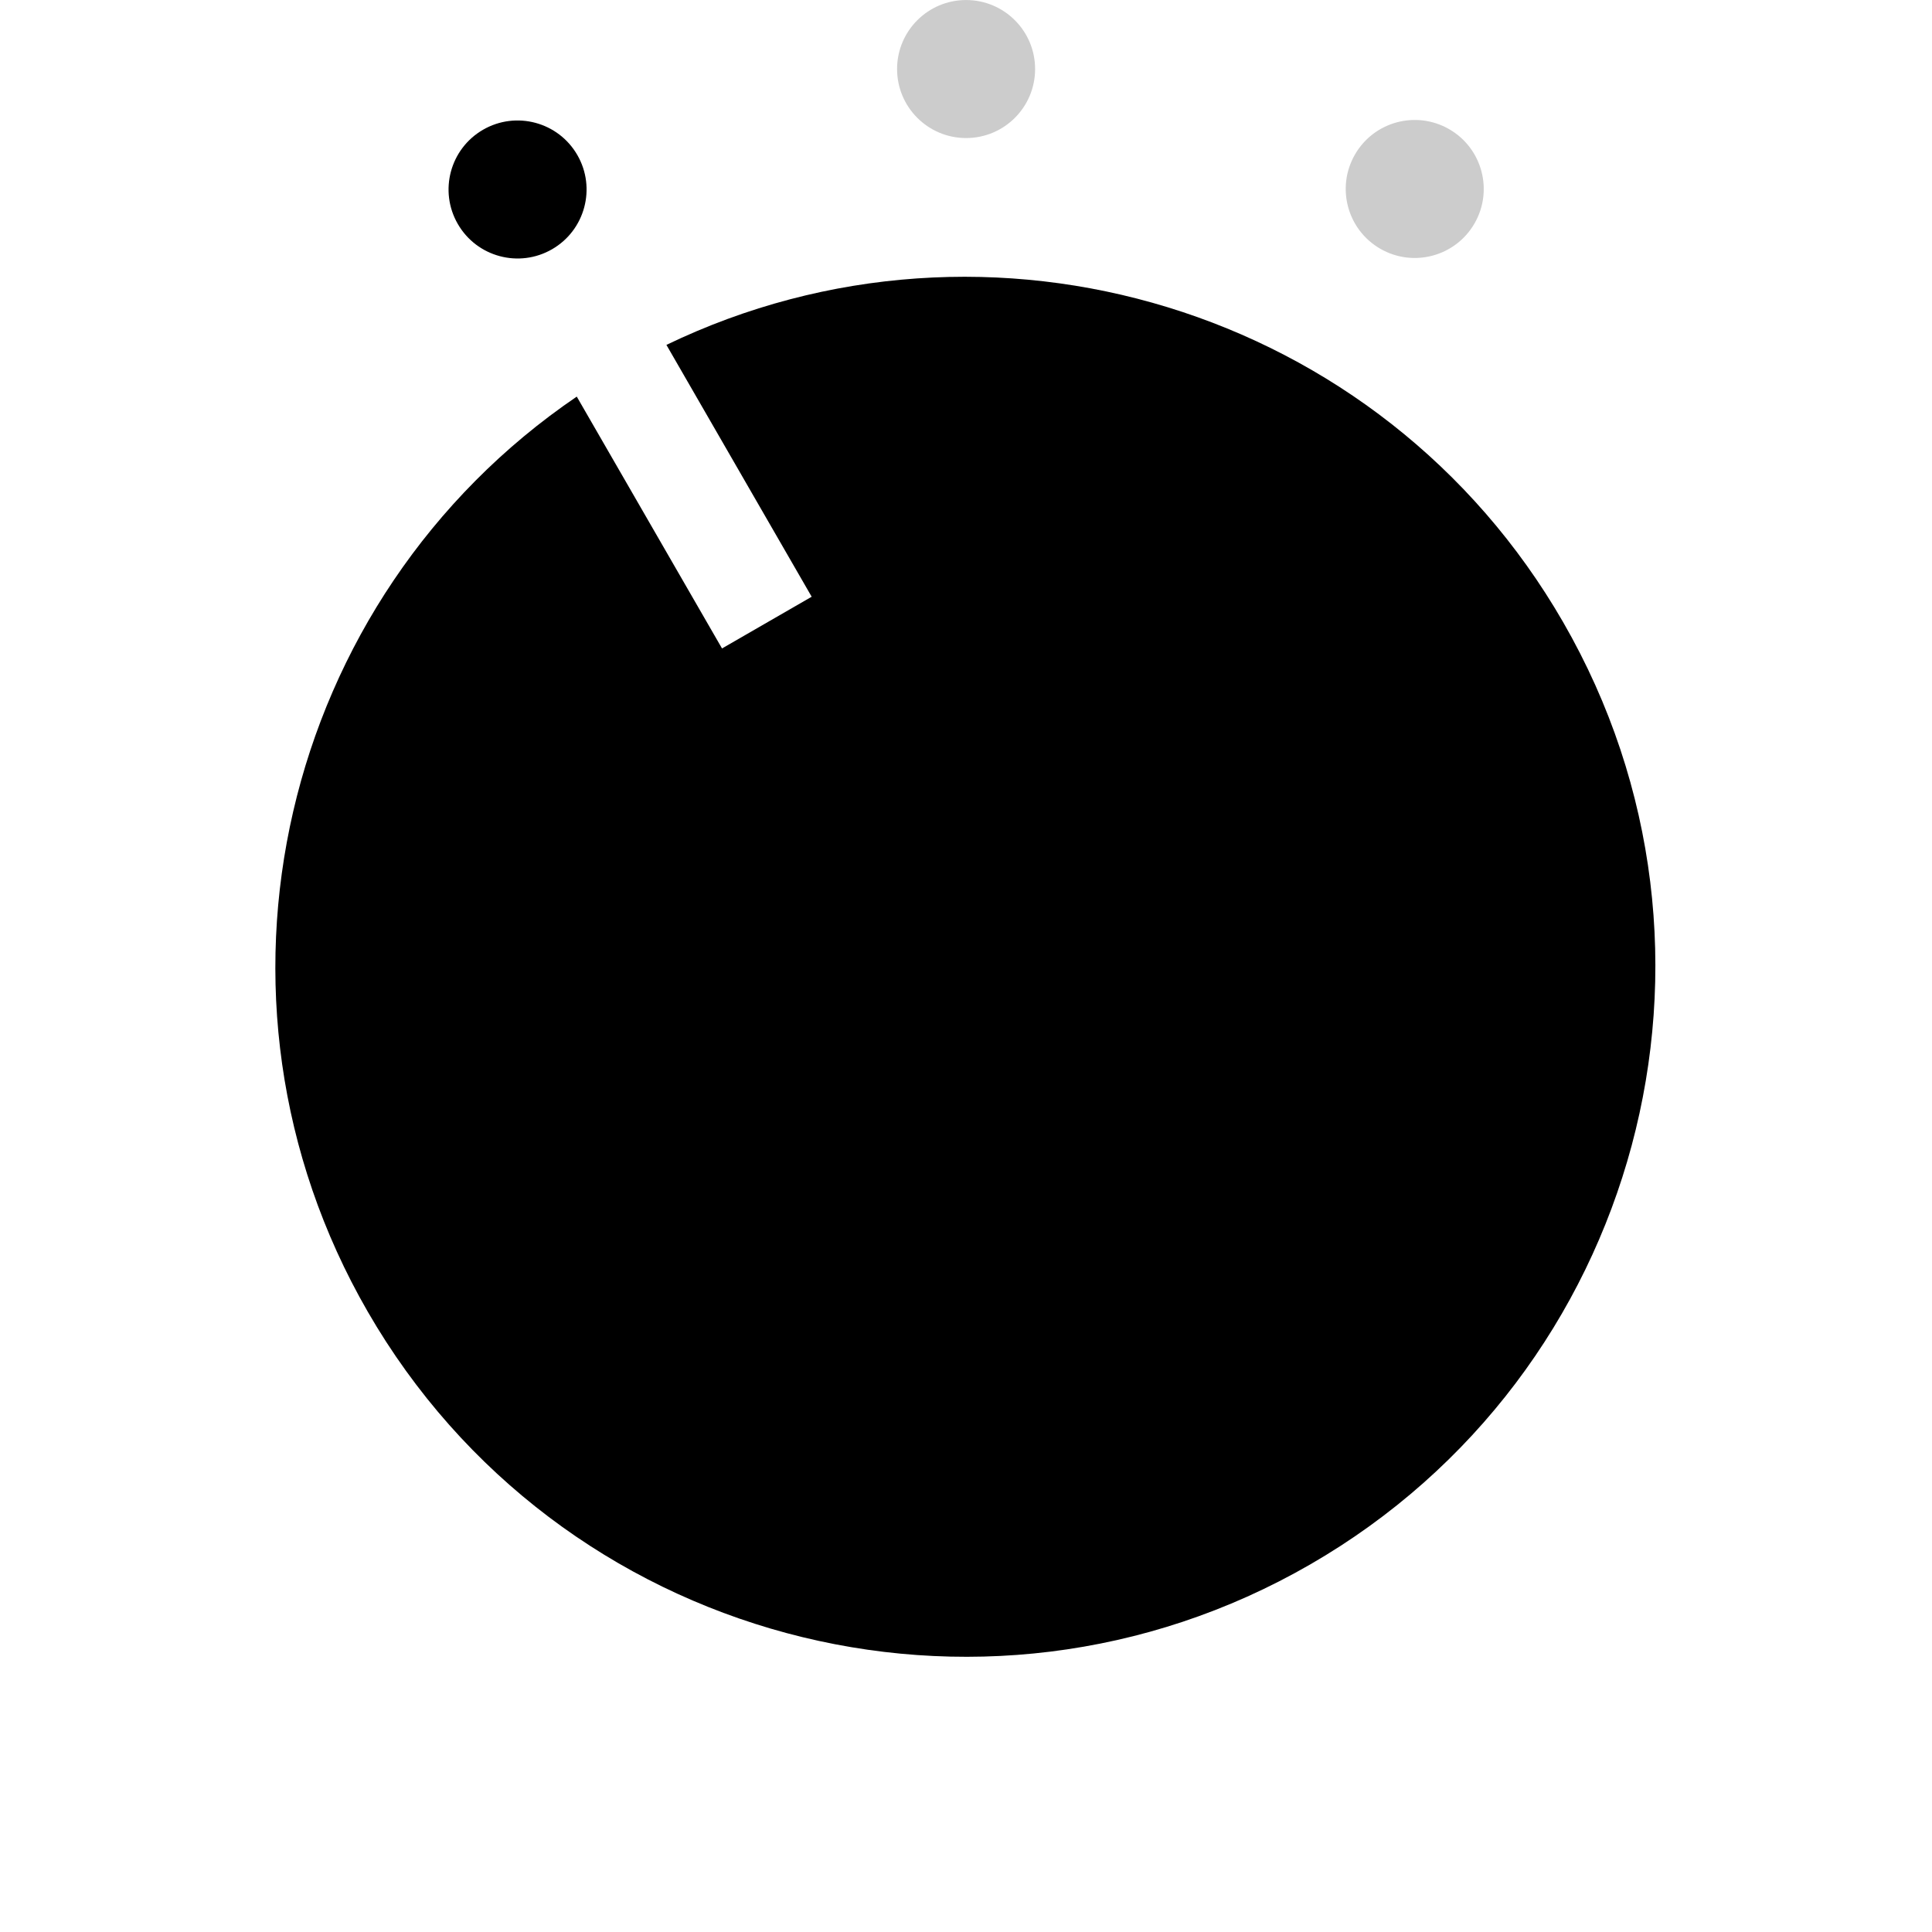<?xml version="1.0" encoding="UTF-8" standalone="no"?>
<!DOCTYPE svg PUBLIC "-//W3C//DTD SVG 1.1//EN" "http://www.w3.org/Graphics/SVG/1.1/DTD/svg11.dtd">
<svg width="100%" height="100%" viewBox="0 0 56 56" version="1.1" xmlns="http://www.w3.org/2000/svg" xmlns:xlink="http://www.w3.org/1999/xlink" xml:space="preserve" xmlns:serif="http://www.serif.com/" style="fill-rule:evenodd;clip-rule:evenodd;stroke-linejoin:round;stroke-miterlimit:2;">
    <g id="ic_dark" transform="matrix(0.875,0,0,0.875,0,1.06581e-14)">
        <rect x="0" y="0" width="64" height="64" style="fill:none;"/>
        <clipPath id="_clip1">
            <rect x="0" y="0" width="64" height="64"/>
        </clipPath>
        <g clip-path="url(#_clip1)">
            <g transform="matrix(1.143,0,0,1.143,9.143,-4.571)">
                <circle cx="20" cy="6" r="2" style="fill-opacity:0.2;"/>
            </g>
            <g transform="matrix(0.99,-0.571,0.571,0.99,-6.081,11.757)">
                <circle cx="20" cy="6" r="2"/>
            </g>
            <g transform="matrix(0.99,0.571,-0.571,0.99,30.491,-11.1)">
                <circle cx="20" cy="6" r="2" style="fill-opacity:0.2;"/>
            </g>
            <g transform="matrix(0.99,-0.571,0.571,0.99,-17.973,18.618)">
                <path d="M33.5,12.056C43.839,12.824 52,21.466 52,32C52,43.038 43.038,52 32,52C20.962,52 12,43.038 12,32C12,21.466 20.161,12.824 30.5,12.056L30.5,20.483L33.5,20.483L33.5,12.056Z"/>
            </g>
        </g>
    </g>
</svg>
